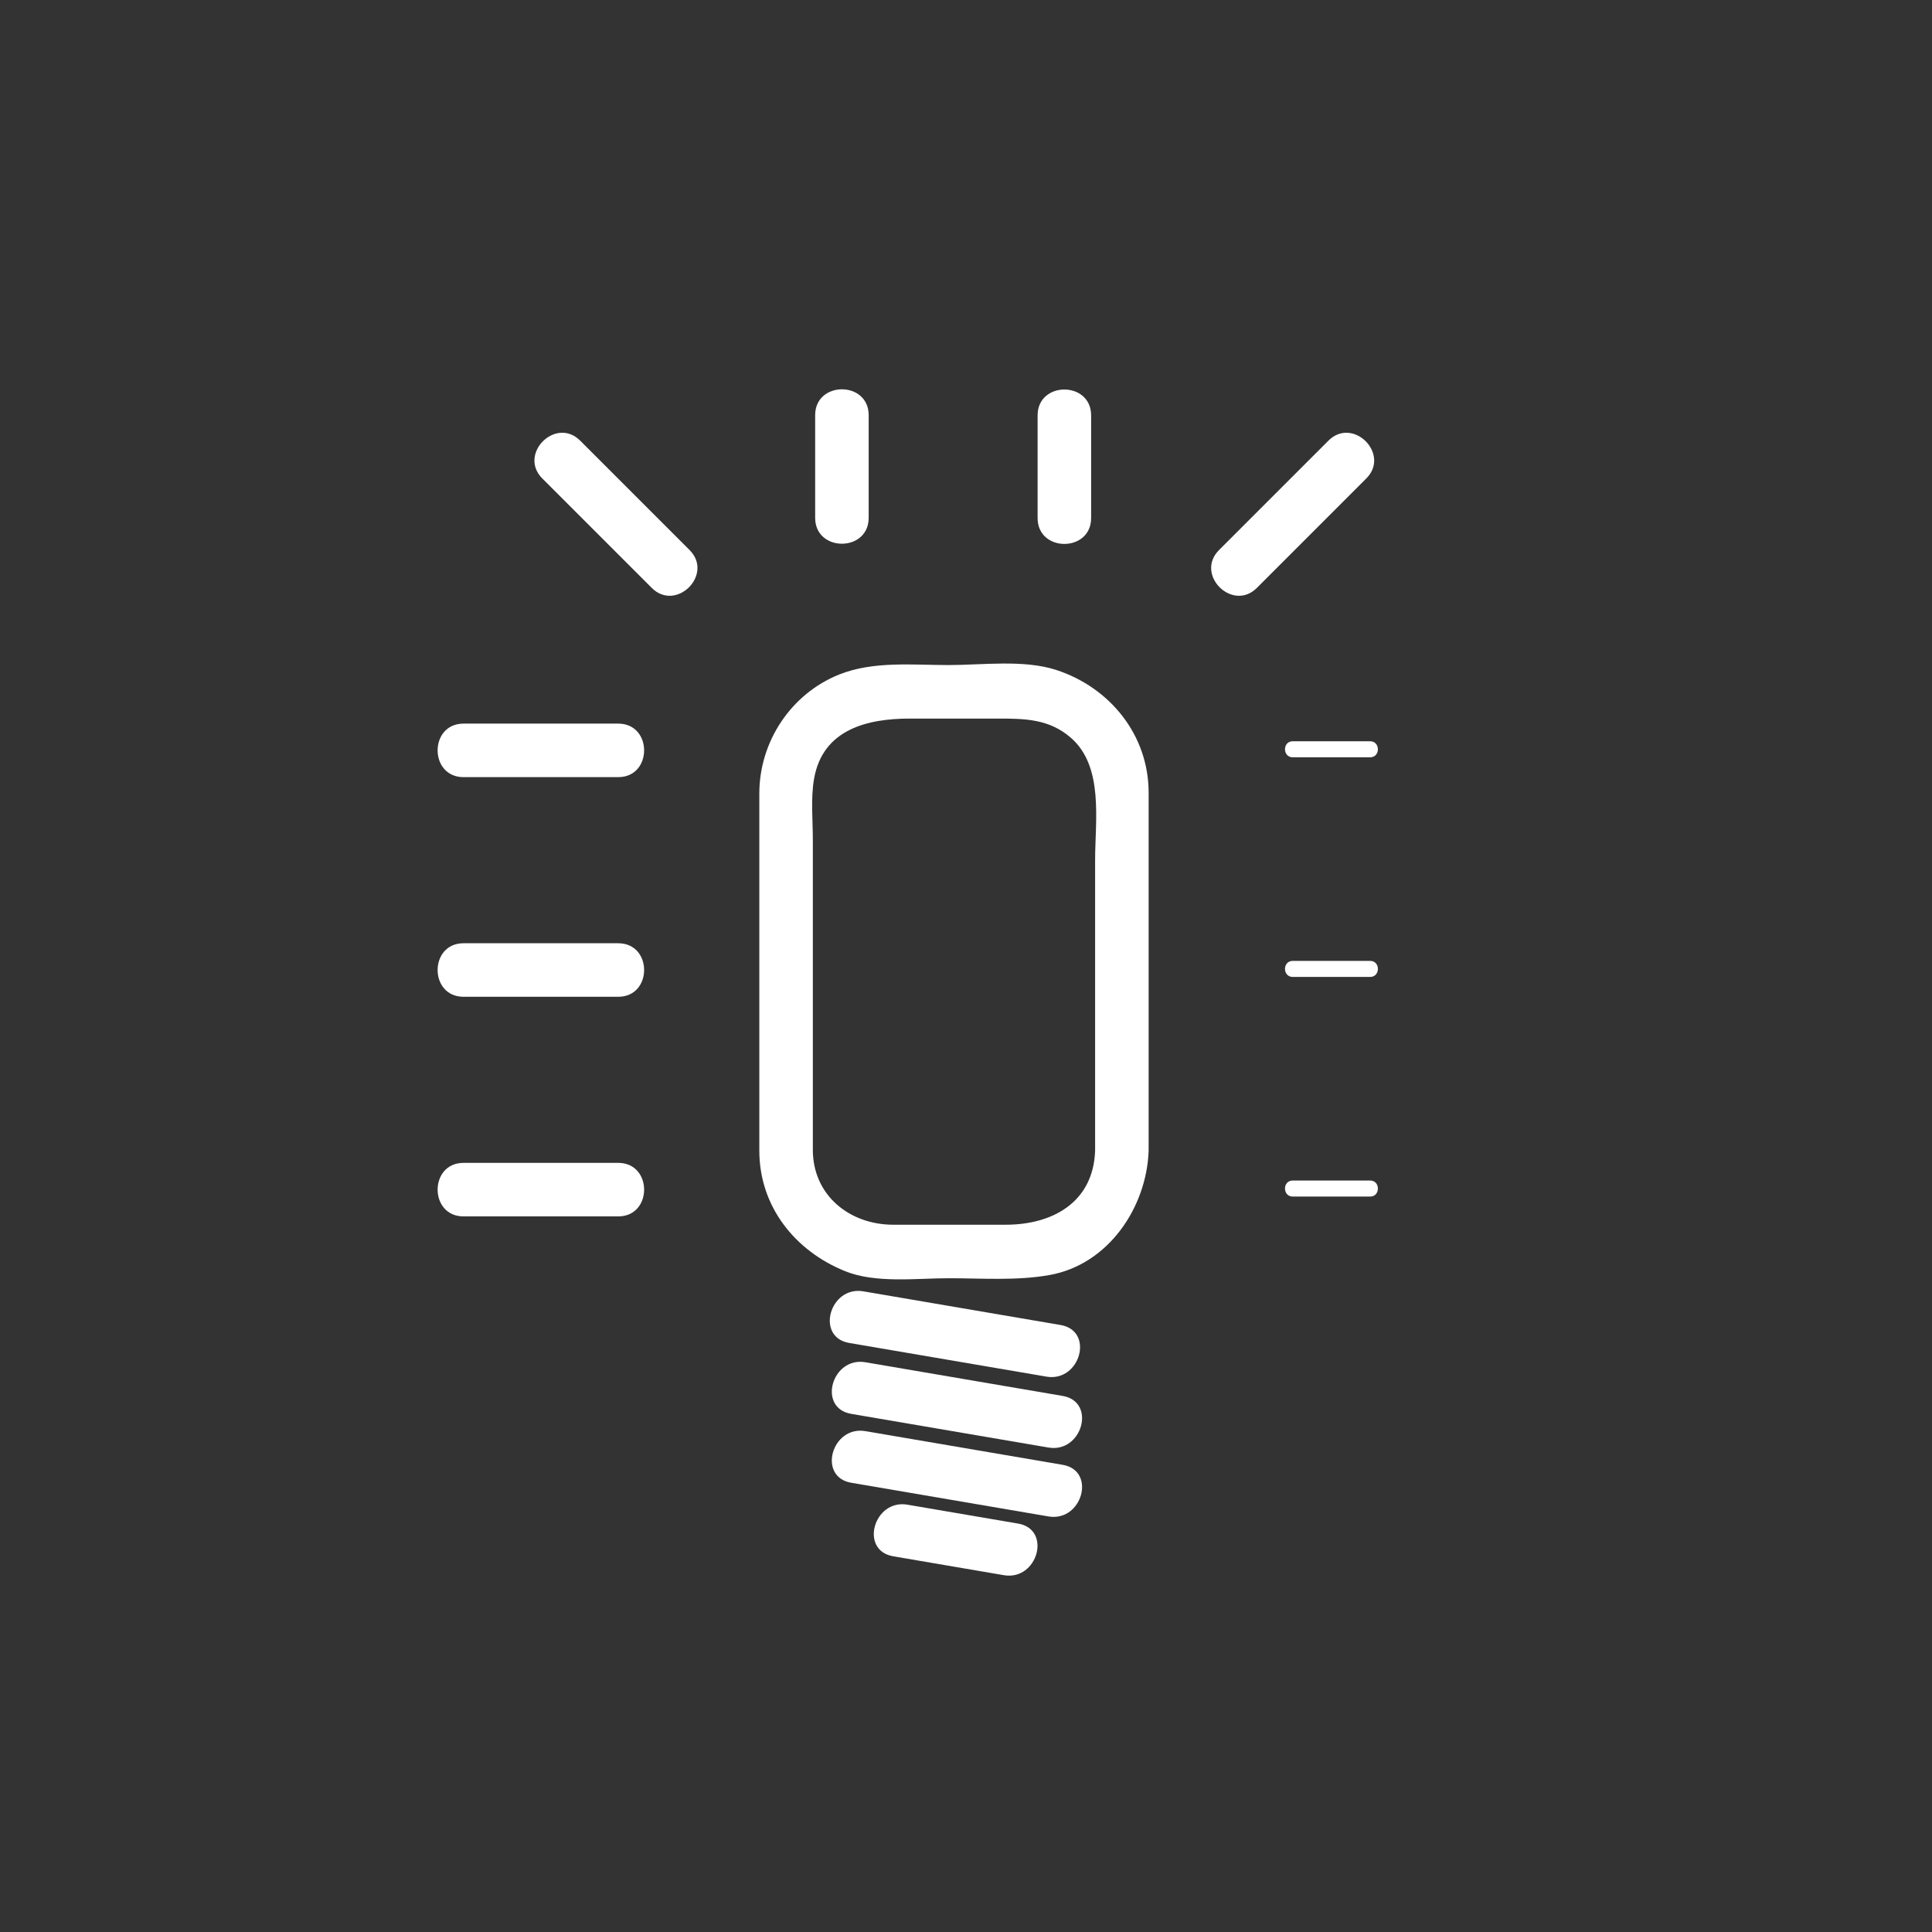 <?xml version="1.0" encoding="iso-8859-1"?>
<!-- Generator: Adobe Illustrator 16.0.0, SVG Export Plug-In . SVG Version: 6.00 Build 0)  -->
<!DOCTYPE svg PUBLIC "-//W3C//DTD SVG 1.1 Tiny//EN" "http://www.w3.org/Graphics/SVG/1.1/DTD/svg11-tiny.dtd">
<svg version="1.1" baseProfile="tiny" id="light_x5F_light_x5F_dim_x5F_70"
	 xmlns="http://www.w3.org/2000/svg" xmlns:xlink="http://www.w3.org/1999/xlink" x="0px" y="0px" width="361px" height="361px"
	 viewBox="0 0 361 361" xml:space="preserve">
<rect x="0" y="0" width="361" height="361" fill="#333333" stroke="none"/>
<g>
	<path fill="#FFFFFF" d="M158.671,250.934c12.286,2.098,24.573,4.196,36.859,6.294c6.306,1.077,9.005-8.559,2.658-9.643
		c-12.286-2.098-24.573-4.196-36.859-6.294C155.024,240.214,152.324,249.85,158.671,250.934L158.671,250.934z"/>
</g>
<g>
	<path fill="#FFFFFF" d="M159.05,264.184c12.286,2.098,24.572,4.196,36.859,6.294c6.306,1.077,9.005-8.559,2.658-9.643
		c-12.286-2.098-24.572-4.196-36.859-6.294C155.403,253.465,152.703,263.101,159.05,264.184L159.05,264.184z"/>
</g>
<g>
	<path fill="#FFFFFF" d="M159.05,277.056c12.286,2.098,24.572,4.196,36.859,6.294c6.306,1.077,9.005-8.559,2.658-9.643
		c-12.286-2.098-24.572-4.196-36.859-6.294C155.403,266.336,152.703,275.972,159.05,277.056L159.05,277.056z"/>
</g>
<g>
	<path fill="#FFFFFF" d="M166.896,290.797c6.895,1.177,13.79,2.354,20.685,3.532c6.306,1.077,9.005-8.559,2.658-9.643
		c-6.895-1.177-13.79-2.354-20.685-3.532C163.248,280.078,160.548,289.713,166.896,290.797L166.896,290.797z"/>
</g>
<g>
	<path fill="#FFFFFF" d="M204.625,215.02c-0.34,9.681-8.009,13.823-16.691,13.823c-7.014,0-14.027,0-21.04,0
		c-8.105,0-15.012-5.458-15.012-13.997c0-4.135,0-8.27,0-12.405c0-15.172,0-30.345,0-45.517c0-3.714-0.417-7.771,0.237-11.456
		c1.636-9.222,9.999-11.199,17.885-11.199c5.5,0,11,0,16.5,0c5.019,0,9.564,0.06,13.622,3.612c6.16,5.392,4.5,15.457,4.5,22.791
		C204.625,178.788,204.625,196.904,204.625,215.02c0,6.449,10,6.449,10,0c0-22.303,0-44.605,0-66.908
		c0-10.783-7.241-19.668-17.282-22.934c-6.056-1.969-13.838-0.909-20.08-0.909c-6.753,0-14.117-0.791-20.507,1.785
		c-8.985,3.62-14.875,12.547-14.875,22.212c0,22.245,0,44.489,0,66.734c0,10.43,6.662,18.749,16.059,22.535
		c5.704,2.298,13.314,1.307,19.323,1.307c6.218,0,12.671,0.497,18.821-0.594c11.007-1.953,18.168-12.63,18.541-23.229
		C214.853,208.568,204.852,208.59,204.625,215.02z"/>
</g>
<g>
	<path fill="#FFFFFF" d="M86.607,145.211c9.638,0,19.275,0,28.913,0c6.449,0,6.449-10,0-10c-9.638,0-19.275,0-28.913,0
		C80.159,135.211,80.159,145.211,86.607,145.211L86.607,145.211z"/>
</g>
<g>
	<path fill="#FFFFFF" d="M101.335,89.406c6.815,6.814,13.63,13.629,20.444,20.444c4.564,4.563,11.635-2.507,7.071-7.071
		c-6.815-6.814-13.63-13.629-20.444-20.444C103.842,77.771,96.771,84.842,101.335,89.406L101.335,89.406z"/>
</g>
<g>
	<path fill="#FFFFFF" d="M248.224,82.334c-6.814,6.815-13.629,13.63-20.444,20.444c-4.563,4.564,2.507,11.635,7.071,7.071
		c6.814-6.815,13.629-13.63,20.444-20.444C259.858,84.842,252.788,77.771,248.224,82.334L248.224,82.334z"/>
</g>
<g>
	<path fill="#FFFFFF" d="M86.607,186.25c9.638,0,19.275,0,28.913,0c6.449,0,6.449-10,0-10c-9.638,0-19.275,0-28.913,0
		C80.159,176.25,80.159,186.25,86.607,186.25L86.607,186.25z"/>
</g>
<g>
	<path fill="#FFFFFF" d="M152.315,77.58c0,6.393,0,12.786,0,19.179c0,6.449,10,6.449,10,0c0-6.393,0-12.786,0-19.179
		C162.315,71.131,152.315,71.131,152.315,77.58L152.315,77.58z"/>
</g>
<g>
	<path fill="#FFFFFF" d="M86.607,227.288c9.638,0,19.275,0,28.913,0c6.449,0,6.449-10,0-10c-9.638,0-19.275,0-28.913,0
		C80.159,217.288,80.159,227.288,86.607,227.288L86.607,227.288z"/>
</g>
<g>
	<g>
		<path fill="#FFFFFF" d="M197.438,87.208c0,3.197,0,6.393,0,9.59c0,1.935,3,1.935,3,0c0-3.197,0-6.393,0-9.59
			C200.438,85.273,197.438,85.273,197.438,87.208L197.438,87.208z"/>
	</g>
	<g>
		<path fill="#FFFFFF" d="M101.122,141.711c4.819,0,9.638,0,14.457,0c1.935,0,1.935-3,0-3c-4.819,0-9.638,0-14.457,0
			C99.187,138.711,99.187,141.711,101.122,141.711L101.122,141.711z"/>
	</g>
	<g>
		<path fill="#FFFFFF" d="M115.795,98.858c2.839,2.839,5.678,5.678,8.517,8.517c1.369,1.369,3.49-0.752,2.121-2.121
			c-2.839-2.839-5.678-5.678-8.517-8.517C116.547,95.368,114.426,97.489,115.795,98.858L115.795,98.858z"/>
	</g>
	<g>
		<path fill="#FFFFFF" d="M239.868,95.698c-3.186,3.185-6.371,6.37-9.556,9.556c-1.369,1.369,0.752,3.49,2.121,2.121
			c3.186-3.185,6.371-6.37,9.556-9.556C243.358,96.45,241.237,94.329,239.868,95.698L239.868,95.698z"/>
	</g>
	<g>
		<path fill="#FFFFFF" d="M101.122,182.75c4.819,0,9.638,0,14.457,0c1.935,0,1.935-3,0-3c-4.819,0-9.638,0-14.457,0
			C99.187,179.75,99.187,182.75,101.122,182.75L101.122,182.75z"/>
	</g>
	<g>
		<path fill="#FFFFFF" d="M241.555,141.506c4.819,0,9.638,0,14.457,0c1.935,0,1.935-3,0-3c-4.819,0-9.638,0-14.457,0
			C239.621,138.506,239.621,141.506,241.555,141.506L241.555,141.506z"/>
	</g>
	<g>
		<path fill="#FFFFFF" d="M241.555,182.544c4.819,0,9.638,0,14.457,0c1.935,0,1.935-3,0-3c-4.819,0-9.638,0-14.457,0
			C239.621,179.544,239.621,182.544,241.555,182.544L241.555,182.544z"/>
	</g>
	<g>
		<path fill="#FFFFFF" d="M155.873,87.169c0,3.197,0,6.393,0,9.59c0,1.935,3,1.935,3,0c0-3.197,0-6.393,0-9.59
			C158.873,85.234,155.873,85.234,155.873,87.169L155.873,87.169z"/>
	</g>
	<g>
		<path fill="#FFFFFF" d="M101.122,223.788c4.819,0,9.638,0,14.457,0c1.935,0,1.935-3,0-3c-4.819,0-9.638,0-14.457,0
			C99.187,220.788,99.187,223.788,101.122,223.788L101.122,223.788z"/>
	</g>
	<g>
		<path fill="#FFFFFF" d="M241.555,223.583c4.819,0,9.638,0,14.457,0c1.935,0,1.935-3,0-3c-4.819,0-9.638,0-14.457,0
			C239.621,220.583,239.621,223.583,241.555,223.583L241.555,223.583z"/>
	</g>
</g>
<path display="none" fill="#FFFFFF" d="M196.86,211.496c0,4.697-4.031,8.504-9.003,8.504h-18.853c-4.973,0-9.003-3.807-9.003-8.504
	v-60.492c0-4.697,4.031-8.504,9.003-8.504h18.853c4.973,0,9.003,3.807,9.003,8.504V211.496z"/>
<g>
	<path fill="#FFFFFF" d="M193.88,77.619c0,6.393,0,12.786,0,19.179c0,6.449,10,6.449,10,0c0-6.393,0-12.786,0-19.179
		C203.88,71.17,193.88,71.17,193.88,77.619L193.88,77.619z"/>
</g>
</svg>
